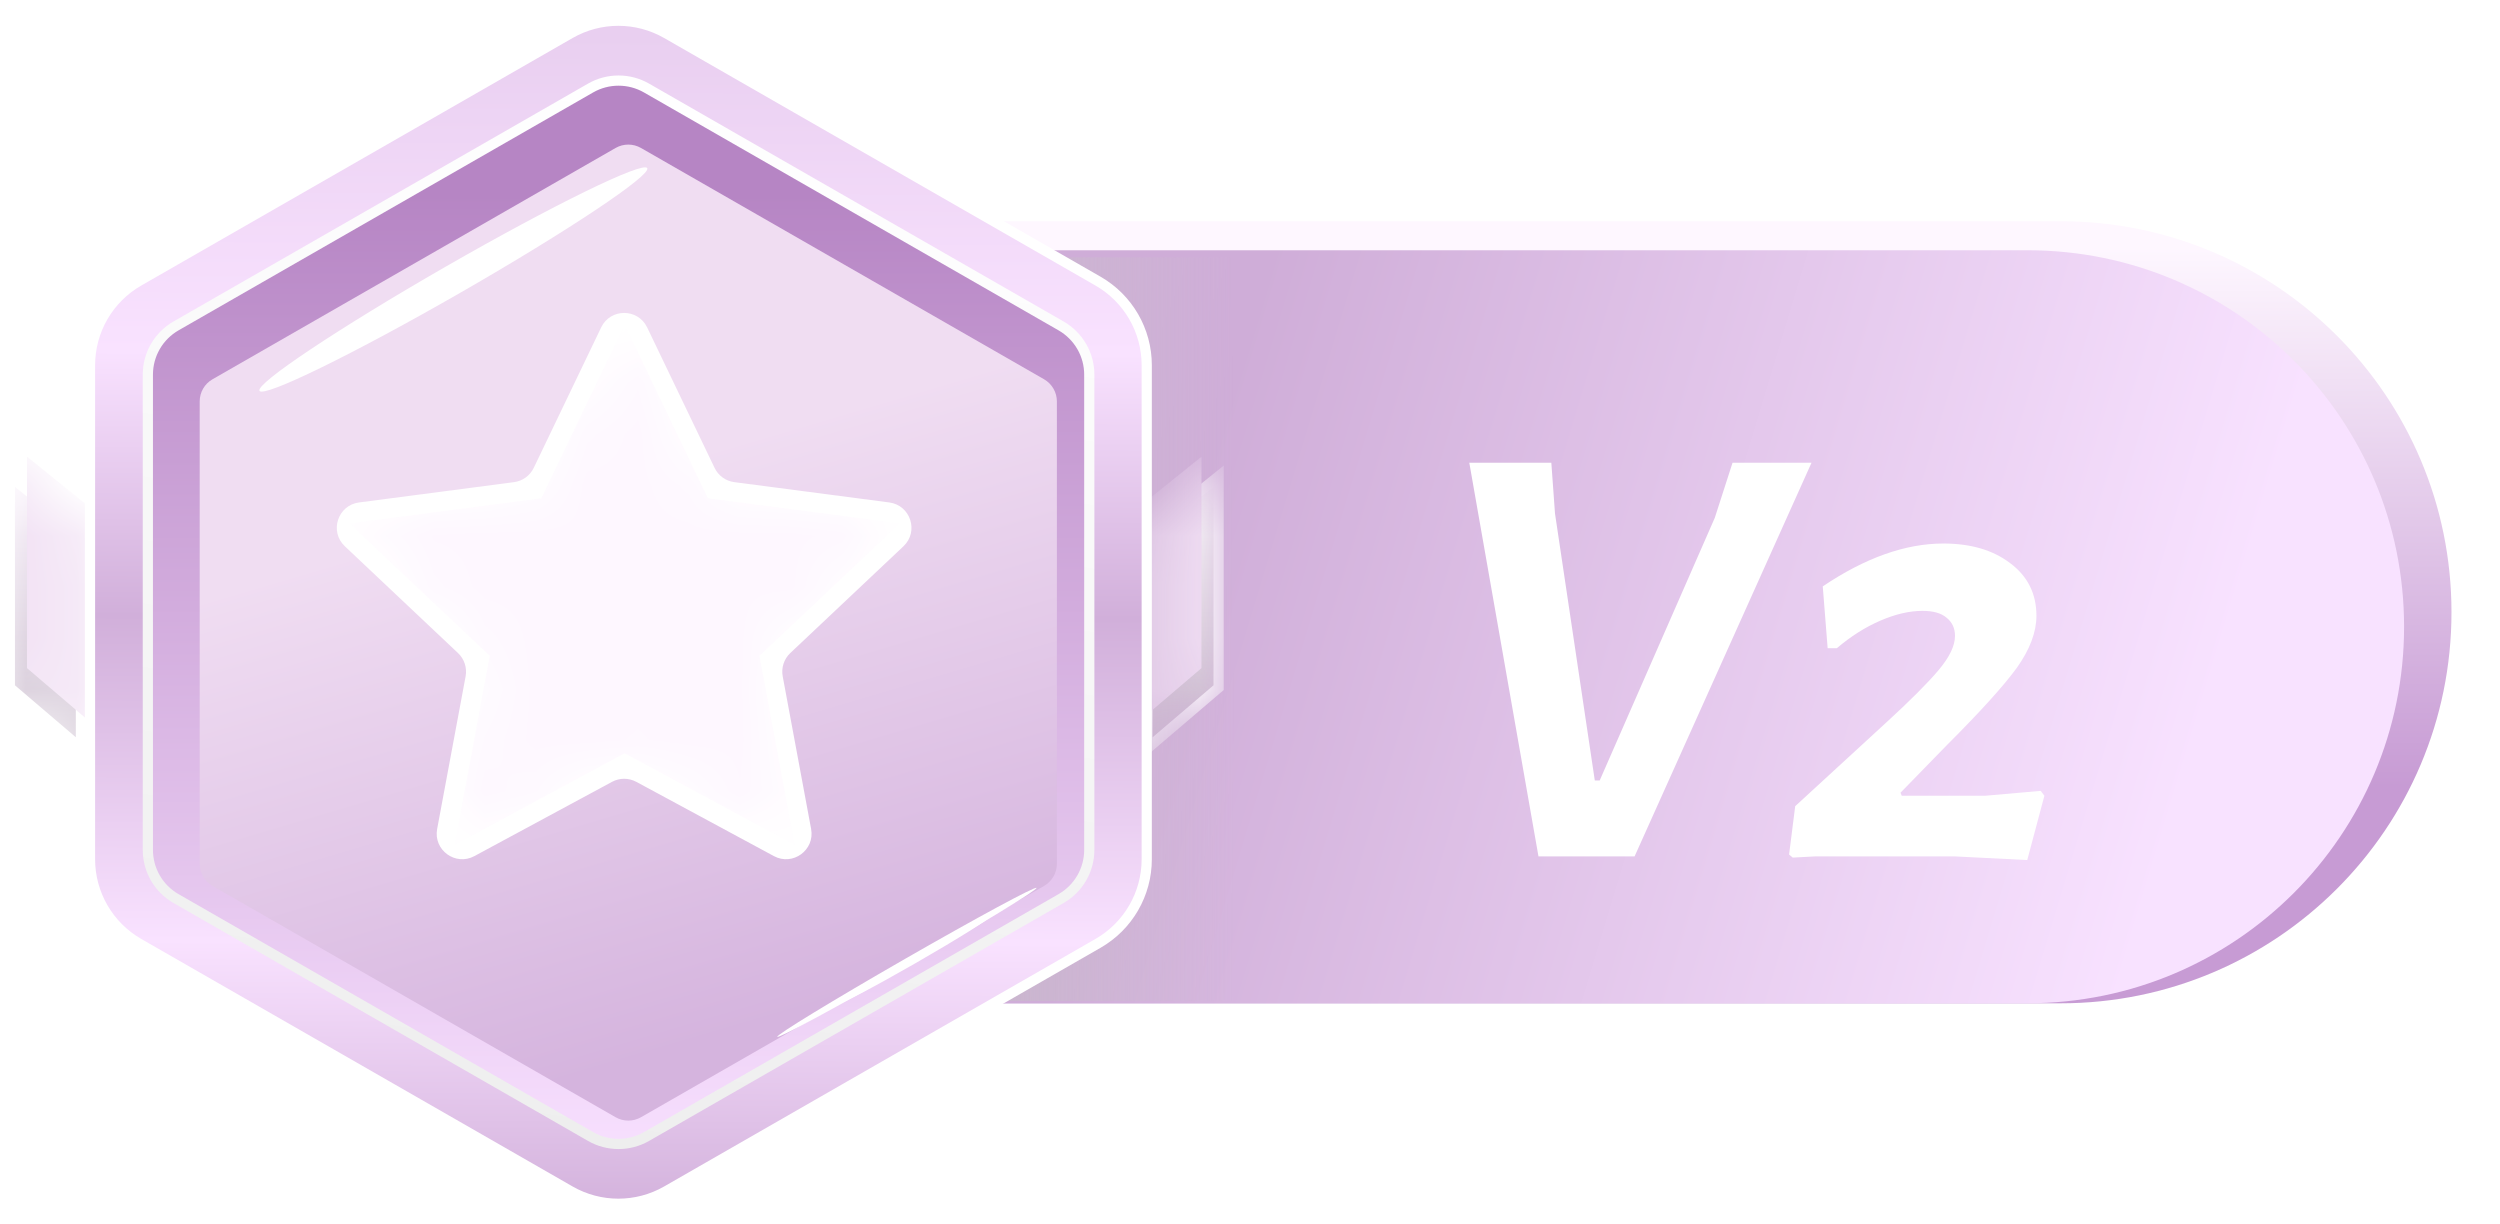 <svg width="49" height="24" viewBox="0 0 49 24" fill="none" xmlns="http://www.w3.org/2000/svg">
<path d="M14.977 4.336H40.385C44.618 4.336 48.049 7.767 48.049 12V12C48.049 16.233 44.618 19.665 40.385 19.665H14.977V4.336Z" fill="url(#paint0_linear_2185_78549)"/>
<g filter="url(#filter0_f_2185_78549)">
<path d="M14.047 4.905H39.74C43.816 4.905 47.12 8.209 47.12 12.285V12.285C47.12 16.36 43.816 19.664 39.74 19.664H14.047V4.905Z" fill="url(#paint1_linear_2185_78549)"/>
</g>
<path d="M24.193 5.044H19.796L18.805 19.618H24.193V5.044Z" fill="url(#paint2_linear_2185_78549)"/>
<mask id="mask0_2185_78549" style="mask-type:alpha" maskUnits="userSpaceOnUse" x="22" y="9" width="2" height="6">
<path d="M23.885 9.334L22.492 10.455V14.667L23.885 13.478V9.334Z" fill="url(#paint3_linear_2185_78549)" stroke="white" stroke-width="0.2"/>
</mask>
<g mask="url(#mask0_2185_78549)">
<path d="M23.885 9.334L22.492 10.455V14.667L23.885 13.478V9.334Z" fill="url(#paint4_linear_2185_78549)" stroke="white" stroke-width="0.2"/>
<g filter="url(#filter1_f_2185_78549)">
<path d="M23.549 8.951L22.156 10.072V14.284L23.549 13.095V8.951Z" fill="#F0DEF3"/>
</g>
</g>
<mask id="mask1_2185_78549" style="mask-type:alpha" maskUnits="userSpaceOnUse" x="0" y="9" width="2" height="6">
<path d="M0.193 9.334L1.586 10.455V14.667L0.193 13.478V9.334Z" fill="url(#paint5_linear_2185_78549)" stroke="white" stroke-width="0.2"/>
</mask>
<g mask="url(#mask1_2185_78549)">
<path d="M0.193 9.334L1.586 10.455V14.667L0.193 13.478V9.334Z" fill="url(#paint6_linear_2185_78549)" stroke="white" stroke-width="0.2"/>
<g filter="url(#filter2_f_2185_78549)">
<path d="M0.529 8.951L1.922 10.072V14.284L0.529 13.095V8.951Z" fill="#F0DEF3"/>
</g>
</g>
<path d="M13.066 0.658L21.521 5.51C22.112 5.849 22.476 6.478 22.476 7.158V16.842C22.476 17.522 22.112 18.151 21.521 18.49L13.066 23.342C12.48 23.678 11.76 23.678 11.174 23.342L2.719 18.49C2.128 18.151 1.764 17.522 1.764 16.842V7.158C1.764 6.478 2.128 5.849 2.719 5.51L11.174 0.658C11.76 0.322 12.48 0.322 13.066 0.658Z" fill="url(#paint7_linear_2185_78549)" stroke="white" stroke-width="0.2"/>
<path d="M20.797 6.388L12.671 1.725C12.332 1.531 11.915 1.531 11.576 1.725L3.45 6.388C3.108 6.585 2.898 6.948 2.898 7.342V16.658C2.898 17.052 3.108 17.416 3.45 17.612L11.576 22.276C11.915 22.47 12.332 22.47 12.671 22.276L20.797 17.612C21.139 17.416 21.35 17.052 21.35 16.658V7.342C21.35 6.948 21.139 6.585 20.797 6.388Z" fill="url(#paint8_linear_2185_78549)" stroke="url(#paint9_linear_2185_78549)" stroke-width="0.2"/>
<g filter="url(#filter3_ii_2185_78549)">
<path d="M11.866 2.5C12.02 2.412 12.209 2.412 12.363 2.5L20.264 7.034C20.419 7.123 20.515 7.289 20.515 7.468V16.53C20.515 16.709 20.419 16.875 20.264 16.964L12.363 21.498C12.209 21.586 12.02 21.586 11.866 21.498L3.965 16.964C3.809 16.875 3.714 16.709 3.714 16.53V7.468C3.714 7.289 3.809 7.123 3.965 7.034L11.866 2.5Z" fill="url(#paint10_linear_2185_78549)"/>
</g>
<g filter="url(#filter4_f_2185_78549)">
<ellipse rx="2.93" ry="0.077" transform="matrix(0.867 -0.498 0.502 0.865 17.775 18.862)" fill="white"/>
</g>
<g filter="url(#filter5_f_2185_78549)">
<ellipse rx="1.734" ry="0.068" transform="matrix(0.867 -0.498 0.502 0.865 17.913 18.818)" fill="white"/>
</g>
<g filter="url(#filter6_f_2185_78549)">
<ellipse rx="4.383" ry="0.293" transform="matrix(0.867 -0.498 0.502 0.865 8.886 5.478)" fill="white"/>
</g>
<ellipse rx="2.827" ry="0.141" transform="matrix(0.867 -0.498 0.502 0.865 8.897 5.38)" fill="white"/>
<ellipse rx="1.009" ry="0.05" transform="matrix(0.867 -0.498 0.502 0.865 8.9 5.379)" fill="white"/>
<path d="M11.783 6.417C11.964 6.039 12.502 6.039 12.684 6.417L14.006 9.171C14.079 9.323 14.224 9.428 14.392 9.45L17.43 9.848C17.847 9.903 18.014 10.418 17.708 10.707L15.489 12.8C15.366 12.917 15.31 13.089 15.341 13.256L15.898 16.248C15.975 16.661 15.539 16.979 15.169 16.78L12.471 15.324C12.322 15.244 12.144 15.244 11.996 15.324L9.297 16.78C8.927 16.979 8.491 16.661 8.568 16.248L9.126 13.256C9.157 13.089 9.101 12.917 8.977 12.8L6.759 10.707C6.452 10.418 6.619 9.903 7.037 9.848L10.075 9.45C10.242 9.428 10.388 9.323 10.461 9.171L11.783 6.417Z" fill="white"/>
<mask id="mask2_2185_78549" style="mask-type:alpha" maskUnits="userSpaceOnUse" x="7" y="6" width="11" height="11">
<path d="M11.972 6.927C12.081 6.7 12.404 6.7 12.513 6.927L13.806 9.62C13.85 9.711 13.937 9.774 14.037 9.787L17.011 10.177C17.262 10.21 17.362 10.519 17.178 10.693L15.005 12.743C14.931 12.813 14.897 12.916 14.916 13.016L15.462 15.946C15.508 16.194 15.246 16.384 15.024 16.265L12.385 14.841C12.296 14.793 12.189 14.793 12.1 14.841L9.461 16.265C9.239 16.384 8.977 16.194 9.023 15.946L9.569 13.016C9.588 12.916 9.554 12.813 9.48 12.743L7.307 10.693C7.124 10.519 7.224 10.21 7.474 10.177L10.448 9.787C10.548 9.774 10.635 9.711 10.679 9.62L11.972 6.927Z" fill="url(#paint11_linear_2185_78549)"/>
</mask>
<g mask="url(#mask2_2185_78549)">
<path d="M12.243 6.363L13.876 9.766L17.637 10.259L14.886 12.855L15.577 16.562L12.243 14.764L8.909 16.562L9.599 12.855L6.848 10.259L10.609 9.766L12.243 6.363Z" fill="#FEF7FF"/>
</g>
<g filter="url(#filter7_d_2185_78549)">
<path d="M31.538 16.285H29.654L28.298 8.569H29.906L29.978 9.565L30.758 14.797H30.854L33.11 9.649L33.458 8.569H35.006L31.538 16.285ZM37.59 10.153C38.126 10.153 38.562 10.281 38.898 10.537C39.242 10.793 39.414 11.137 39.414 11.569C39.414 11.889 39.286 12.229 39.03 12.589C38.774 12.941 38.318 13.445 37.662 14.101L36.75 15.037L36.774 15.097H38.406L39.498 15.001L39.57 15.097L39.234 16.357L37.806 16.285H35.082L34.638 16.309L34.566 16.249L34.686 15.301L36.462 13.669C36.942 13.229 37.286 12.885 37.494 12.637C37.71 12.381 37.818 12.157 37.818 11.965C37.818 11.813 37.762 11.693 37.65 11.605C37.546 11.517 37.39 11.473 37.182 11.473C36.926 11.473 36.65 11.537 36.354 11.665C36.058 11.793 35.774 11.973 35.502 12.205H35.322L35.226 10.993C36.058 10.433 36.846 10.153 37.59 10.153Z" fill="white"/>
</g>
<defs>
<filter id="filter0_f_2185_78549" x="13.547" y="4.405" width="34.07" height="15.759" filterUnits="userSpaceOnUse" color-interpolation-filters="sRGB">
<feFlood flood-opacity="0" result="BackgroundImageFix"/>
<feBlend mode="normal" in="SourceGraphic" in2="BackgroundImageFix" result="shape"/>
<feGaussianBlur stdDeviation="0.25" result="effect1_foregroundBlur_2185_78549"/>
</filter>
<filter id="filter1_f_2185_78549" x="21.156" y="7.951" width="3.391" height="7.333" filterUnits="userSpaceOnUse" color-interpolation-filters="sRGB">
<feFlood flood-opacity="0" result="BackgroundImageFix"/>
<feBlend mode="normal" in="SourceGraphic" in2="BackgroundImageFix" result="shape"/>
<feGaussianBlur stdDeviation="0.5" result="effect1_foregroundBlur_2185_78549"/>
</filter>
<filter id="filter2_f_2185_78549" x="-0.469" y="7.951" width="3.391" height="7.333" filterUnits="userSpaceOnUse" color-interpolation-filters="sRGB">
<feFlood flood-opacity="0" result="BackgroundImageFix"/>
<feBlend mode="normal" in="SourceGraphic" in2="BackgroundImageFix" result="shape"/>
<feGaussianBlur stdDeviation="0.5" result="effect1_foregroundBlur_2185_78549"/>
</filter>
<filter id="filter3_ii_2185_78549" x="3.711" y="2.434" width="17.005" height="19.431" filterUnits="userSpaceOnUse" color-interpolation-filters="sRGB">
<feFlood flood-opacity="0" result="BackgroundImageFix"/>
<feBlend mode="normal" in="SourceGraphic" in2="BackgroundImageFix" result="shape"/>
<feColorMatrix in="SourceAlpha" type="matrix" values="0 0 0 0 0 0 0 0 0 0 0 0 0 0 0 0 0 0 127 0" result="hardAlpha"/>
<feOffset dy="0.3"/>
<feGaussianBlur stdDeviation="0.25"/>
<feComposite in2="hardAlpha" operator="arithmetic" k2="-1" k3="1"/>
<feColorMatrix type="matrix" values="0 0 0 0 0.624 0 0 0 0 0.449 0 0 0 0 0.646 0 0 0 1 0"/>
<feBlend mode="normal" in2="shape" result="effect1_innerShadow_2185_78549"/>
<feColorMatrix in="SourceAlpha" type="matrix" values="0 0 0 0 0 0 0 0 0 0 0 0 0 0 0 0 0 0 127 0" result="hardAlpha"/>
<feOffset dx="0.2" dy="0.1"/>
<feGaussianBlur stdDeviation="0.5"/>
<feComposite in2="hardAlpha" operator="arithmetic" k2="-1" k3="1"/>
<feColorMatrix type="matrix" values="0 0 0 0 0.572 0 0 0 0 0.454 0 0 0 0 0.596 0 0 0 1 0"/>
<feBlend mode="normal" in2="effect1_innerShadow_2185_78549" result="effect2_innerShadow_2185_78549"/>
</filter>
<filter id="filter4_f_2185_78549" x="14.934" y="17.102" width="5.678" height="3.52" filterUnits="userSpaceOnUse" color-interpolation-filters="sRGB">
<feFlood flood-opacity="0" result="BackgroundImageFix"/>
<feBlend mode="normal" in="SourceGraphic" in2="BackgroundImageFix" result="shape"/>
<feGaussianBlur stdDeviation="0.15" result="effect1_foregroundBlur_2185_78549"/>
</filter>
<filter id="filter5_f_2185_78549" x="16.106" y="17.653" width="3.608" height="2.329" filterUnits="userSpaceOnUse" color-interpolation-filters="sRGB">
<feFlood flood-opacity="0" result="BackgroundImageFix"/>
<feBlend mode="normal" in="SourceGraphic" in2="BackgroundImageFix" result="shape"/>
<feGaussianBlur stdDeviation="0.15" result="effect1_foregroundBlur_2185_78549"/>
</filter>
<filter id="filter6_f_2185_78549" x="4.578" y="2.781" width="8.609" height="5.393" filterUnits="userSpaceOnUse" color-interpolation-filters="sRGB">
<feFlood flood-opacity="0" result="BackgroundImageFix"/>
<feBlend mode="normal" in="SourceGraphic" in2="BackgroundImageFix" result="shape"/>
<feGaussianBlur stdDeviation="0.25" result="effect1_foregroundBlur_2185_78549"/>
</filter>
<filter id="filter7_d_2185_78549" x="28.297" y="8.569" width="12.273" height="8.788" filterUnits="userSpaceOnUse" color-interpolation-filters="sRGB">
<feFlood flood-opacity="0" result="BackgroundImageFix"/>
<feColorMatrix in="SourceAlpha" type="matrix" values="0 0 0 0 0 0 0 0 0 0 0 0 0 0 0 0 0 0 127 0" result="hardAlpha"/>
<feOffset dx="0.5" dy="0.5"/>
<feGaussianBlur stdDeviation="0.25"/>
<feComposite in2="hardAlpha" operator="out"/>
<feColorMatrix type="matrix" values="0 0 0 0 0.815 0 0 0 0 0.688 0 0 0 0 0.833 0 0 0 1 0"/>
<feBlend mode="normal" in2="BackgroundImageFix" result="effect1_dropShadow_2185_78549"/>
<feBlend mode="normal" in="SourceGraphic" in2="effect1_dropShadow_2185_78549" result="shape"/>
</filter>
<linearGradient id="paint0_linear_2185_78549" x1="34.656" y1="19.665" x2="34.656" y2="4.832" gradientUnits="userSpaceOnUse">
<stop offset="0.286" stop-color="#C79BD4"/>
<stop offset="1" stop-color="#FEF7FF"/>
</linearGradient>
<linearGradient id="paint1_linear_2185_78549" x1="18.797" y1="12.285" x2="42.7" y2="19.498" gradientUnits="userSpaceOnUse">
<stop offset="0.148" stop-color="#CFADD8"/>
<stop offset="0.958" stop-color="#F8E2FF"/>
</linearGradient>
<linearGradient id="paint2_linear_2185_78549" x1="16.58" y1="13.943" x2="24.193" y2="13.919" gradientUnits="userSpaceOnUse">
<stop offset="0.117" stop-color="#C6B9C8"/>
<stop offset="1" stop-color="#CCBFCE" stop-opacity="0"/>
</linearGradient>
<linearGradient id="paint3_linear_2185_78549" x1="23.189" y1="9.334" x2="23.189" y2="14.667" gradientUnits="userSpaceOnUse">
<stop stop-color="white"/>
<stop offset="1" stop-color="#C3C3C3"/>
</linearGradient>
<linearGradient id="paint4_linear_2185_78549" x1="23.189" y1="9.334" x2="23.189" y2="14.667" gradientUnits="userSpaceOnUse">
<stop stop-color="white"/>
<stop offset="1" stop-color="#C6B6C8"/>
</linearGradient>
<linearGradient id="paint5_linear_2185_78549" x1="0.89" y1="9.334" x2="0.89" y2="14.667" gradientUnits="userSpaceOnUse">
<stop stop-color="white"/>
<stop offset="1" stop-color="#C3C3C3"/>
</linearGradient>
<linearGradient id="paint6_linear_2185_78549" x1="0.89" y1="9.334" x2="0.89" y2="14.667" gradientUnits="userSpaceOnUse">
<stop stop-color="#F9F1FB"/>
<stop offset="1" stop-color="#C5B6C8"/>
</linearGradient>
<linearGradient id="paint7_linear_2185_78549" x1="12.12" y1="-6.79688e-10" x2="12.034" y2="24" gradientUnits="userSpaceOnUse">
<stop offset="0.028" stop-color="#E9CFF0"/>
<stop offset="0.288" stop-color="#F9E2FF"/>
<stop offset="0.504" stop-color="#D1AFDA"/>
<stop offset="0.769" stop-color="#F9E2FF"/>
<stop offset="1" stop-color="#D1AFDA"/>
</linearGradient>
<linearGradient id="paint8_linear_2185_78549" x1="12.124" y1="1.526" x2="12.124" y2="22.474" gradientUnits="userSpaceOnUse">
<stop offset="0.108" stop-color="#B685C4"/>
<stop offset="1" stop-color="#F7DFFE"/>
</linearGradient>
<linearGradient id="paint9_linear_2185_78549" x1="12.124" y1="1.526" x2="8.744" y2="22.134" gradientUnits="userSpaceOnUse">
<stop stop-color="white"/>
<stop offset="1" stop-color="#EEEEEE"/>
</linearGradient>
<linearGradient id="paint10_linear_2185_78549" x1="10.3" y1="2.357" x2="15.89" y2="21.243" gradientUnits="userSpaceOnUse">
<stop offset="0.342" stop-color="#F0DDF2"/>
<stop offset="0.907" stop-color="#D5B4DE"/>
</linearGradient>
<linearGradient id="paint11_linear_2185_78549" x1="11.182" y1="6.363" x2="14.45" y2="17.407" gradientUnits="userSpaceOnUse">
<stop offset="0.156" stop-color="#FFD55F"/>
<stop offset="0.907" stop-color="#FFC21A"/>
</linearGradient>
</defs>
</svg>
